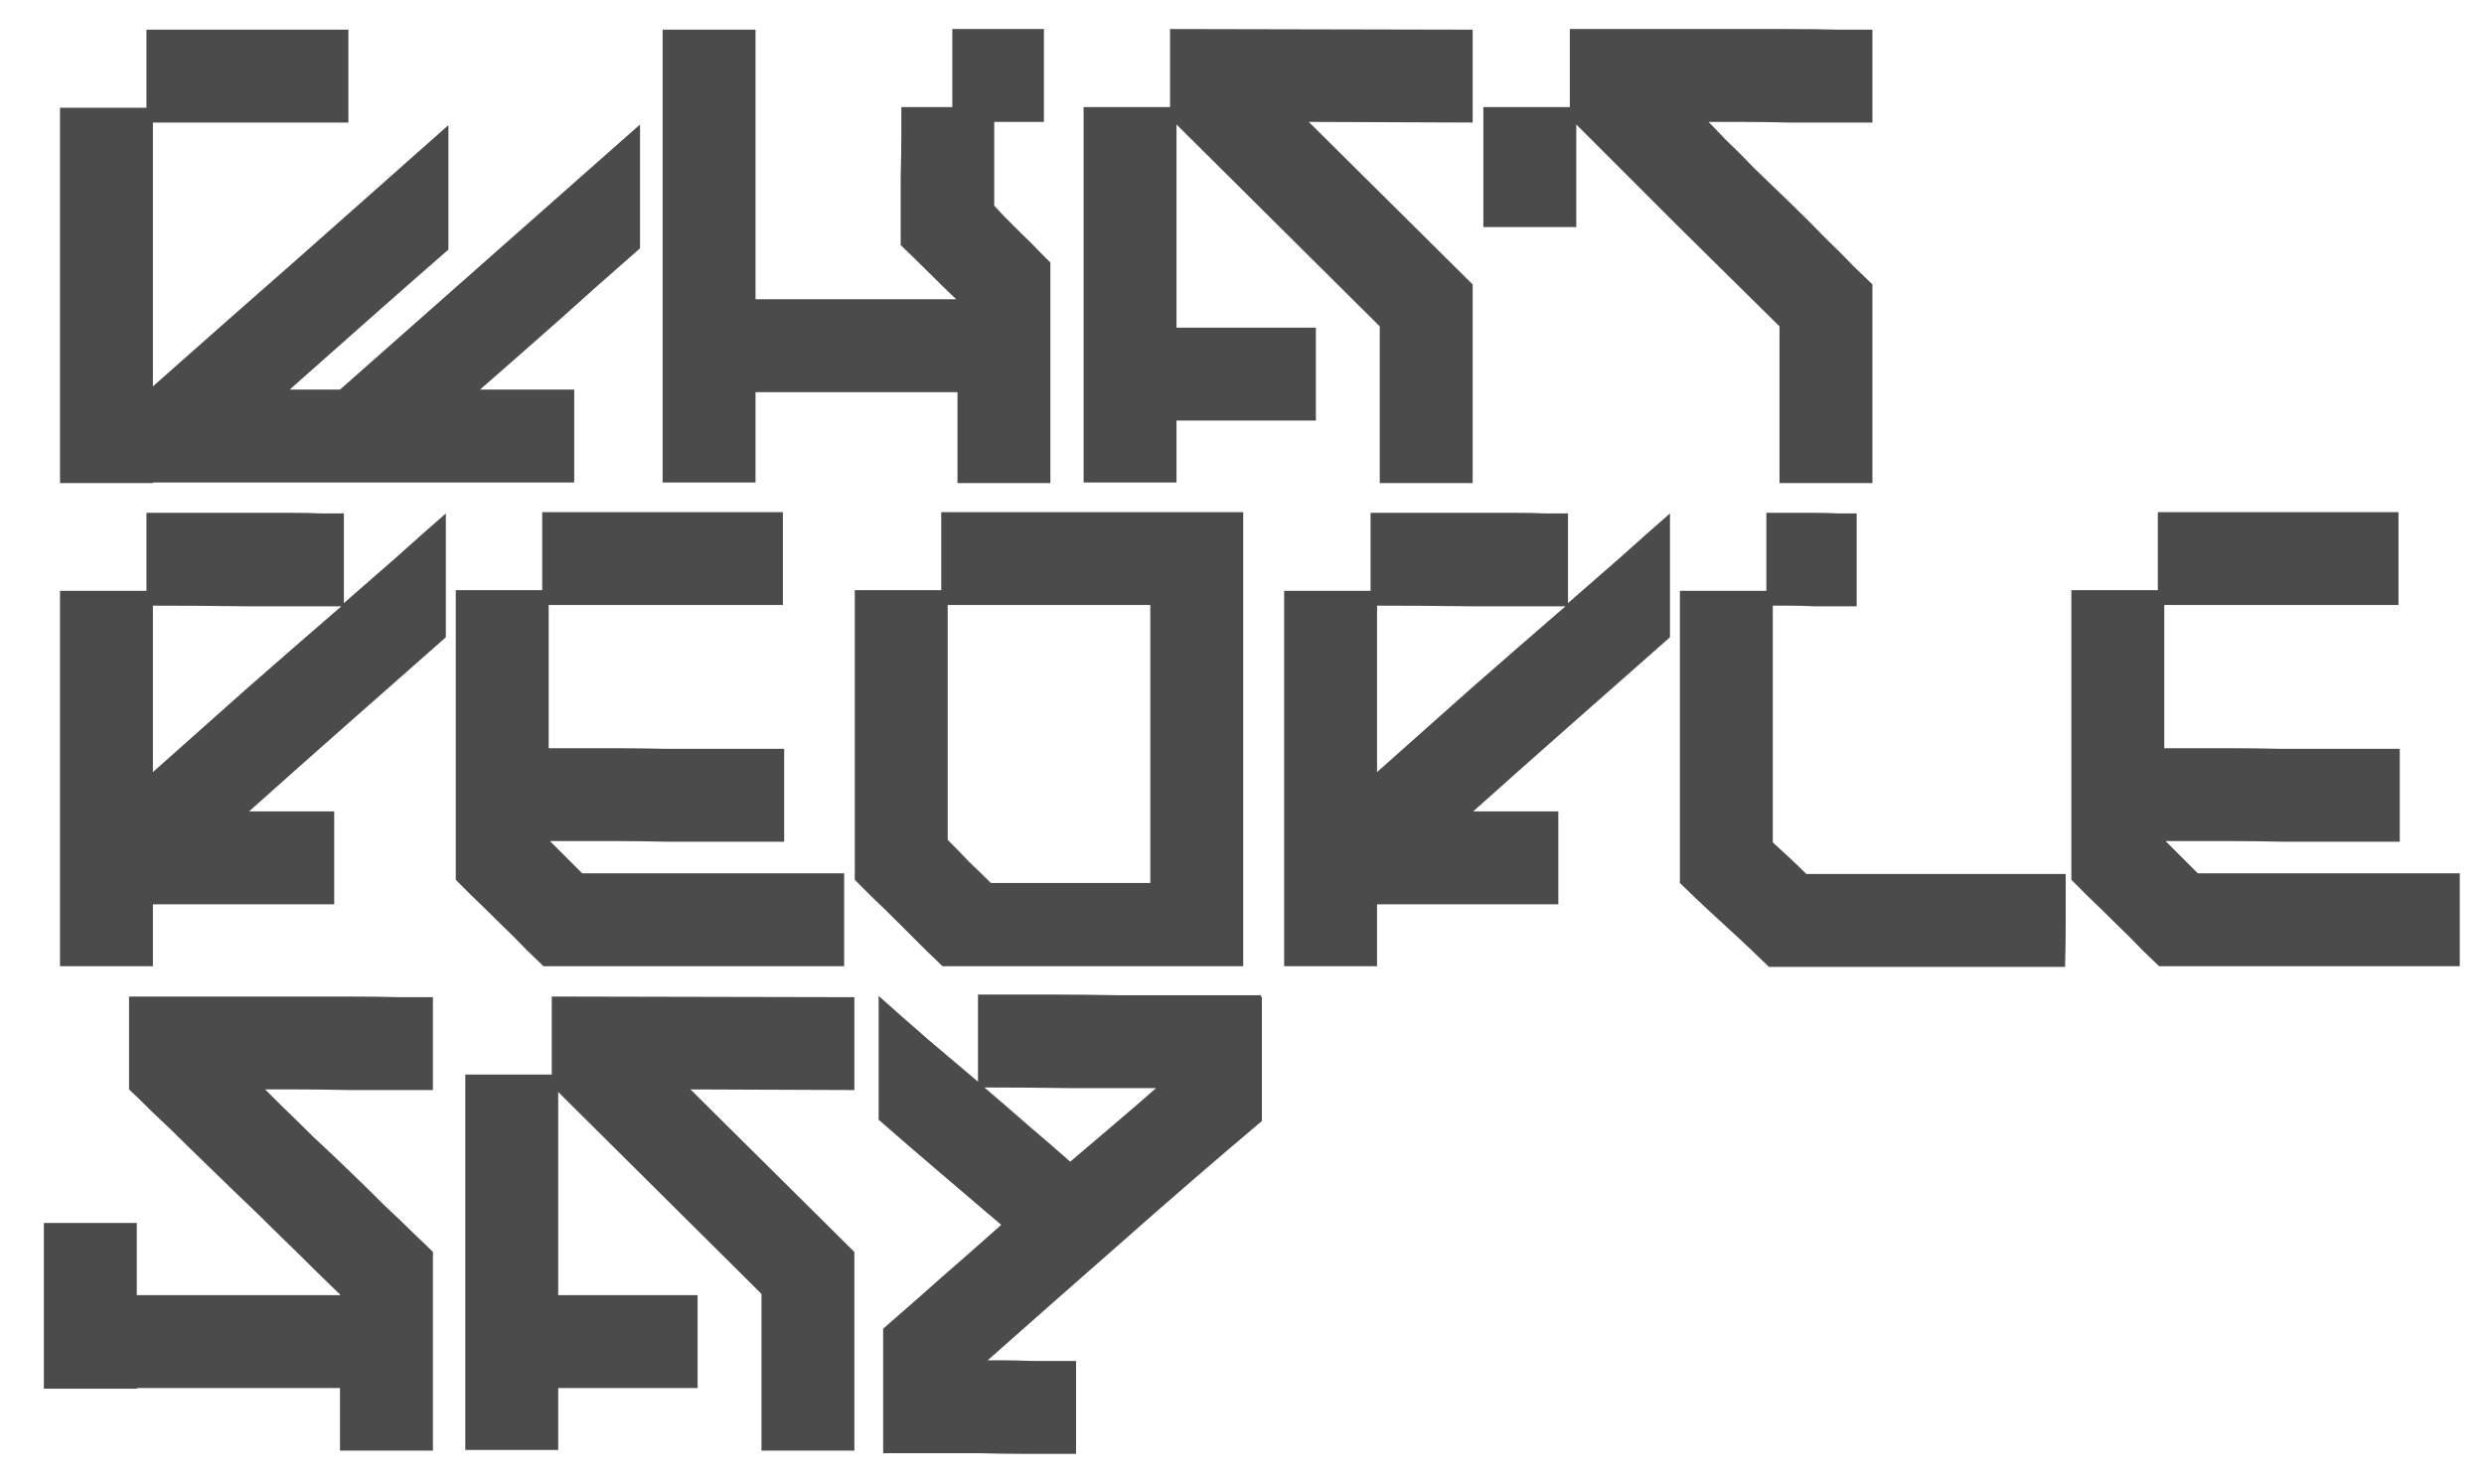 <svg width="77" height="46" viewBox="0 0 77 46" fill="none" xmlns="http://www.w3.org/2000/svg">
<path d="M4.74 14.98H1.86V3.34H4.54V0.92H10.8V3.8H4.74V11.98C6.273 10.62 7.8 9.273 9.32 7.94C10.84 6.593 12.367 5.24 13.9 3.88V7.74C13.073 8.46 12.253 9.18 11.44 9.9C10.627 10.62 9.807 11.347 8.98 12.08H10.54L19.84 3.86V7.7C19 8.433 18.173 9.167 17.36 9.9C16.547 10.62 15.72 11.347 14.88 12.08H17.8V14.96H4.76C4.747 14.973 4.74 14.98 4.74 14.98ZM32.56 14.98H29.68V12.16H23.42V14.96H20.54V0.92H23.42V9.28H29.64C29.347 9 29.06 8.72 28.78 8.44C28.5 8.16 28.213 7.88 27.92 7.6C27.92 7.467 27.92 7.193 27.92 6.78C27.92 6.367 27.92 5.927 27.92 5.46C27.933 4.993 27.94 4.553 27.94 4.14C27.94 3.727 27.94 3.453 27.94 3.32H29.52V0.9H32.36V3.78H30.82V6.38C30.873 6.433 30.98 6.547 31.14 6.72C31.314 6.893 31.494 7.073 31.68 7.26C31.88 7.447 32.06 7.627 32.22 7.8C32.394 7.973 32.507 8.087 32.56 8.14V14.98ZM42.77 14.98V10.12L36.47 3.86V10.16H40.79V13.04H36.47V14.96H33.59V3.32H36.27V0.9L45.65 0.92V3.8L40.57 3.78L45.65 8.82V14.98H42.77ZM58.042 14.98H55.162V10.12C54.109 9.08 53.055 8.04 52.002 7C50.962 5.96 49.915 4.913 48.862 3.86V7.04H45.982V3.32H48.662V0.9C48.849 0.9 49.182 0.9 49.662 0.9C50.155 0.9 50.715 0.9 51.342 0.9C51.982 0.9 52.649 0.9 53.342 0.9C54.049 0.9 54.715 0.9 55.342 0.9C55.982 0.9 56.542 0.907 57.022 0.92C57.515 0.92 57.855 0.92 58.042 0.92V3.8C57.882 3.8 57.555 3.8 57.062 3.8C56.582 3.8 56.062 3.8 55.502 3.8C54.942 3.787 54.415 3.78 53.922 3.78C53.442 3.78 53.122 3.78 52.962 3.78C53.069 3.887 53.249 4.073 53.502 4.34C53.769 4.593 54.069 4.893 54.402 5.24C54.749 5.573 55.115 5.927 55.502 6.3C55.889 6.673 56.249 7.033 56.582 7.38C56.929 7.713 57.229 8.013 57.482 8.28C57.749 8.533 57.935 8.713 58.042 8.82V14.98ZM4.74 29.96H1.86V18.32H4.54V15.9C4.673 15.9 4.893 15.9 5.2 15.9C5.52 15.9 5.887 15.9 6.3 15.9C6.713 15.9 7.147 15.9 7.6 15.9C8.067 15.9 8.507 15.9 8.92 15.9C9.333 15.9 9.693 15.907 10 15.92C10.32 15.92 10.54 15.92 10.66 15.92V18.7C11.193 18.233 11.72 17.773 12.24 17.32C12.76 16.853 13.287 16.387 13.82 15.92V19.76C12.793 20.667 11.773 21.567 10.76 22.46C9.747 23.353 8.733 24.253 7.72 25.16H10.36V28.04H4.74V29.96ZM4.74 18.78V23.94C5.713 23.073 6.68 22.213 7.64 21.36C8.613 20.507 9.593 19.653 10.58 18.8C9.593 18.8 8.613 18.8 7.64 18.8C6.68 18.787 5.713 18.78 4.74 18.78ZM26.168 29.96C25.982 29.96 25.648 29.96 25.168 29.96C24.688 29.96 24.128 29.96 23.488 29.96C22.862 29.96 22.202 29.96 21.508 29.96C20.815 29.96 20.148 29.96 19.508 29.96C18.882 29.96 18.328 29.96 17.848 29.96C17.368 29.96 17.035 29.96 16.848 29.96C16.768 29.88 16.595 29.713 16.328 29.46C16.075 29.193 15.795 28.913 15.488 28.62C15.195 28.327 14.915 28.053 14.648 27.8C14.382 27.533 14.208 27.36 14.128 27.28V18.3H16.808V15.88H24.268V18.76C24.122 18.76 23.862 18.76 23.488 18.76C23.115 18.76 22.682 18.76 22.188 18.76C21.695 18.76 21.175 18.76 20.628 18.76C20.095 18.76 19.582 18.76 19.088 18.76C18.595 18.76 18.162 18.76 17.788 18.76C17.415 18.76 17.155 18.76 17.008 18.76V23.2C17.155 23.2 17.415 23.2 17.788 23.2C18.175 23.2 18.615 23.2 19.108 23.2C19.602 23.2 20.122 23.207 20.668 23.22C21.215 23.22 21.735 23.22 22.228 23.22C22.722 23.22 23.155 23.22 23.528 23.22C23.902 23.22 24.162 23.22 24.308 23.22V26.1C24.162 26.1 23.902 26.1 23.528 26.1C23.155 26.1 22.722 26.1 22.228 26.1C21.748 26.1 21.235 26.1 20.688 26.1C20.142 26.087 19.622 26.08 19.128 26.08C18.648 26.08 18.215 26.08 17.828 26.08C17.455 26.08 17.195 26.08 17.048 26.08L18.048 27.08H26.168V29.96ZM38.537 15.88V29.96C38.35 29.96 38.017 29.96 37.537 29.96C37.057 29.96 36.497 29.96 35.857 29.96C35.23 29.96 34.57 29.96 33.877 29.96C33.184 29.96 32.517 29.96 31.877 29.96C31.25 29.96 30.697 29.96 30.217 29.96C29.737 29.96 29.404 29.96 29.217 29.96C29.137 29.88 28.964 29.713 28.697 29.46C28.43 29.193 28.15 28.913 27.857 28.62C27.564 28.327 27.284 28.053 27.017 27.8C26.75 27.533 26.577 27.36 26.497 27.28V18.3H29.177V15.88H38.537ZM30.717 27.38H35.657V18.76H29.377V26.04C29.604 26.267 29.824 26.493 30.037 26.72C30.264 26.933 30.49 27.153 30.717 27.38ZM42.686 29.96H39.806V18.32H42.486V15.9C42.619 15.9 42.839 15.9 43.146 15.9C43.466 15.9 43.833 15.9 44.246 15.9C44.659 15.9 45.093 15.9 45.546 15.9C46.013 15.9 46.453 15.9 46.866 15.9C47.279 15.9 47.639 15.907 47.946 15.92C48.266 15.92 48.486 15.92 48.606 15.92V18.7C49.139 18.233 49.666 17.773 50.186 17.32C50.706 16.853 51.233 16.387 51.766 15.92V19.76C50.739 20.667 49.719 21.567 48.706 22.46C47.693 23.353 46.679 24.253 45.666 25.16H48.306V28.04H42.686V29.96ZM42.686 18.78V23.94C43.659 23.073 44.626 22.213 45.586 21.36C46.559 20.507 47.539 19.653 48.526 18.8C47.539 18.8 46.559 18.8 45.586 18.8C44.626 18.787 43.659 18.78 42.686 18.78ZM64.014 29.98H54.834C54.754 29.9 54.581 29.733 54.314 29.48C54.048 29.227 53.761 28.96 53.454 28.68C53.148 28.4 52.861 28.133 52.594 27.88C52.328 27.627 52.154 27.46 52.074 27.38V18.32H54.754V15.9C54.834 15.9 55.008 15.9 55.274 15.9C55.554 15.9 55.848 15.9 56.154 15.9C56.461 15.9 56.748 15.907 57.014 15.92C57.294 15.92 57.474 15.92 57.554 15.92V18.8C57.474 18.8 57.308 18.8 57.054 18.8C56.801 18.8 56.534 18.8 56.254 18.8C55.974 18.787 55.708 18.78 55.454 18.78C55.201 18.78 55.034 18.78 54.954 18.78V26.12C55.128 26.28 55.301 26.44 55.474 26.6C55.648 26.76 55.821 26.927 55.994 27.1H64.034C64.034 27.58 64.034 28.06 64.034 28.54C64.034 29.02 64.028 29.5 64.014 29.98ZM76.249 29.96C76.062 29.96 75.729 29.96 75.249 29.96C74.769 29.96 74.209 29.96 73.569 29.96C72.942 29.96 72.282 29.96 71.589 29.96C70.895 29.96 70.229 29.96 69.589 29.96C68.962 29.96 68.409 29.96 67.929 29.96C67.449 29.96 67.115 29.96 66.929 29.96C66.849 29.88 66.675 29.713 66.409 29.46C66.155 29.193 65.875 28.913 65.569 28.62C65.275 28.327 64.995 28.053 64.729 27.8C64.462 27.533 64.289 27.36 64.209 27.28V18.3H66.889V15.88H74.349V18.76C74.202 18.76 73.942 18.76 73.569 18.76C73.195 18.76 72.762 18.76 72.269 18.76C71.775 18.76 71.255 18.76 70.709 18.76C70.175 18.76 69.662 18.76 69.169 18.76C68.675 18.76 68.242 18.76 67.869 18.76C67.495 18.76 67.235 18.76 67.089 18.76V23.2C67.235 23.2 67.495 23.2 67.869 23.2C68.255 23.2 68.695 23.2 69.189 23.2C69.682 23.2 70.202 23.207 70.749 23.22C71.295 23.22 71.815 23.22 72.309 23.22C72.802 23.22 73.235 23.22 73.609 23.22C73.982 23.22 74.242 23.22 74.389 23.22V26.1C74.242 26.1 73.982 26.1 73.609 26.1C73.235 26.1 72.802 26.1 72.309 26.1C71.829 26.1 71.315 26.1 70.769 26.1C70.222 26.087 69.702 26.08 69.209 26.08C68.729 26.08 68.295 26.08 67.909 26.08C67.535 26.08 67.275 26.08 67.129 26.08L68.129 27.08H76.249V29.96ZM13.42 44.98H10.54V43.04H4.26C4.247 43.053 4.24 43.06 4.24 43.06H1.36V37.92H4.24V40.16H10.52C10.547 40.16 10.553 40.153 10.54 40.14C10.54 40.127 10.527 40.113 10.5 40.1C10.367 39.967 10.133 39.74 9.8 39.42C9.467 39.087 9.08 38.707 8.64 38.28C8.213 37.853 7.753 37.407 7.26 36.94C6.767 36.46 6.3 36.007 5.86 35.58C5.433 35.153 5.047 34.78 4.7 34.46C4.367 34.127 4.133 33.9 4 33.78V30.9C4.2 30.9 4.54 30.9 5.02 30.9C5.513 30.9 6.073 30.9 6.7 30.9C7.34 30.9 8.013 30.9 8.72 30.9C9.427 30.9 10.093 30.9 10.72 30.9C11.36 30.9 11.92 30.907 12.4 30.92C12.893 30.92 13.233 30.92 13.42 30.92V33.8C13.26 33.8 12.927 33.8 12.42 33.8C11.927 33.8 11.393 33.8 10.82 33.8C10.247 33.787 9.707 33.78 9.2 33.78C8.707 33.78 8.38 33.78 8.22 33.78C8.327 33.887 8.513 34.073 8.78 34.34C9.047 34.593 9.353 34.893 9.7 35.24C10.06 35.573 10.433 35.927 10.82 36.3C11.207 36.673 11.573 37.033 11.92 37.38C12.28 37.713 12.593 38.013 12.86 38.28C13.127 38.533 13.313 38.713 13.42 38.82V44.98ZM23.604 44.98V40.12L17.304 33.86V40.16H21.624V43.04H17.304V44.96H14.424V33.32H17.104V30.9L26.484 30.92V33.8L21.404 33.78L26.484 38.82V44.98H23.604ZM33.356 42.2V45.08C33.236 45.08 33.016 45.08 32.696 45.08C32.39 45.08 32.036 45.08 31.636 45.08C31.236 45.08 30.81 45.073 30.356 45.06C29.903 45.06 29.476 45.06 29.076 45.06C28.676 45.06 28.323 45.06 28.016 45.06C27.71 45.06 27.496 45.06 27.376 45.06V41.2C27.99 40.667 28.596 40.133 29.196 39.6C29.81 39.067 30.423 38.527 31.036 37.98C30.396 37.433 29.763 36.893 29.136 36.36C28.51 35.827 27.876 35.28 27.236 34.72V30.88C27.743 31.333 28.25 31.78 28.756 32.22C29.276 32.66 29.796 33.1 30.316 33.54V30.84C30.49 30.84 30.803 30.84 31.256 30.84C31.71 30.84 32.23 30.84 32.816 30.84C33.403 30.84 34.023 30.847 34.676 30.86C35.343 30.86 35.97 30.86 36.556 30.86C37.143 30.86 37.663 30.86 38.116 30.86C38.57 30.86 38.89 30.86 39.076 30.86C39.09 30.86 39.096 30.88 39.096 30.92C39.11 30.92 39.116 30.92 39.116 30.92V34.76C37.663 35.987 36.236 37.22 34.836 38.46C33.436 39.687 32.03 40.927 30.616 42.18C30.696 42.18 30.87 42.18 31.136 42.18C31.403 42.18 31.683 42.187 31.976 42.2C32.283 42.2 32.57 42.2 32.836 42.2C33.103 42.2 33.276 42.2 33.356 42.2ZM30.516 33.72C30.97 34.107 31.416 34.493 31.856 34.88C32.296 35.253 32.736 35.633 33.176 36.02C33.63 35.633 34.076 35.253 34.516 34.88C34.956 34.507 35.396 34.127 35.836 33.74C34.956 33.74 34.07 33.74 33.176 33.74C32.296 33.727 31.41 33.72 30.516 33.72Z" fill="#4B4B4B"/>
</svg>
